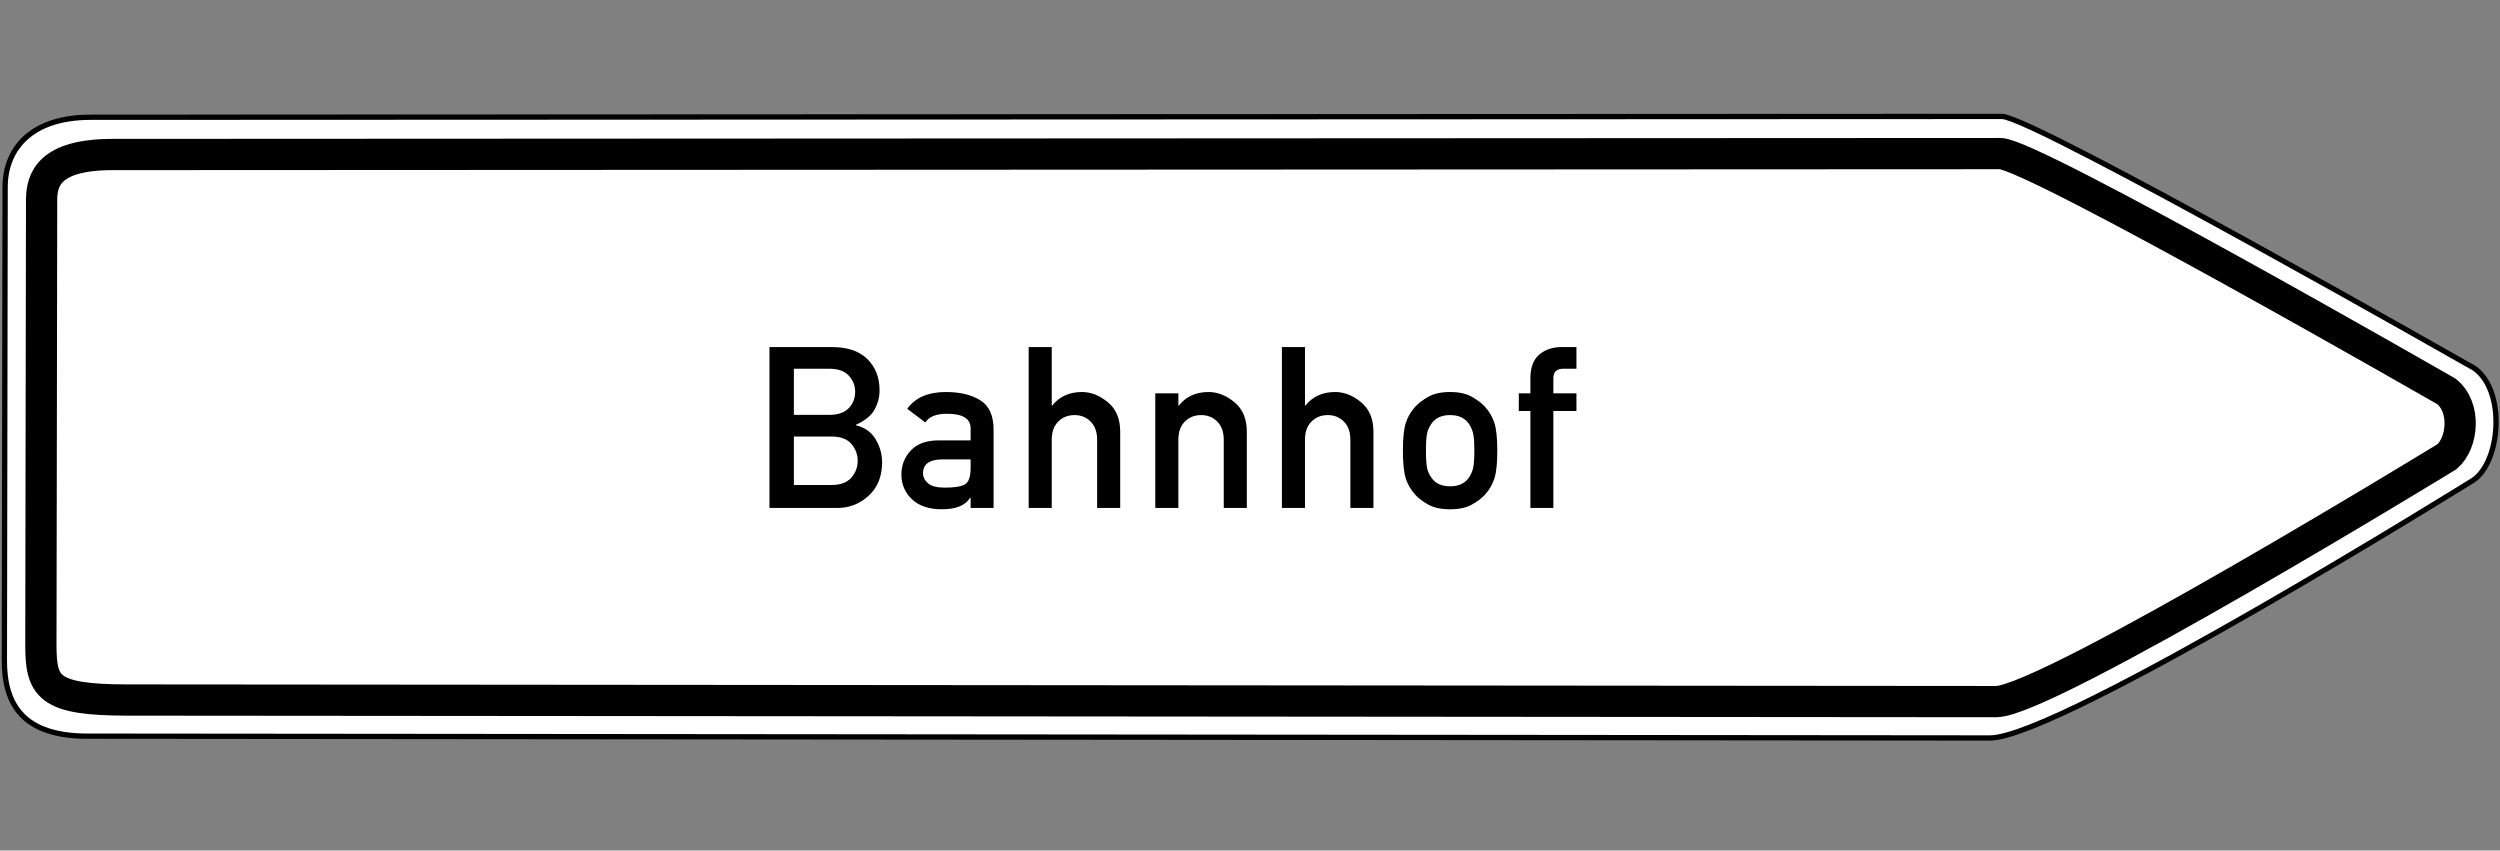 <?xml version="1.0" encoding="UTF-8" standalone="no"?>
<!-- Created with Inkscape (http://www.inkscape.org/) -->
<svg
   xmlns:svg="http://www.w3.org/2000/svg"
   xmlns="http://www.w3.org/2000/svg"
   version="1.0"
   width="970"
   height="330"
   id="svg2">
  <rect width="100%" height="100%" fill="#808080" stroke="none"/>
  <defs
     id="defs4" />
  <path
     d="M 35.094,45.494 L 776.861,45.173 C 789.646,45.814 960.101,142.927 960.101,142.927 C 972.404,151.775 970.194,179.278 959.565,186.336 C 959.565,186.336 799.583,285.988 772.243,286.334 L 33.965,285.633 C 9.579,285.633 1.698,273.958 1.698,256.45 L 1.99,72.661 C 1.99,57.202 12.688,45.494 35.094,45.494 z "
     style="fill:white;fill-opacity:1;fill-rule:evenodd;stroke:black;stroke-width:2.051;stroke-linecap:butt;stroke-linejoin:miter;stroke-miterlimit:4;stroke-dasharray:none;stroke-opacity:1"
     id="path3669" />
  <path
     d="M 298.554,197.086 L 298.554,134.663 L 322.761,134.663 C 328.844,134.663 333.45,136.226 336.578,139.354 C 339.705,142.482 341.269,146.502 341.269,151.414 C 341.269,153.985 340.641,156.456 339.384,158.826 C 338.127,161.197 335.685,163.196 332.058,164.824 L 332.058,164.996 C 335.485,165.796 338.042,167.602 339.727,170.416 C 341.412,173.229 342.254,176.221 342.255,179.391 C 342.254,184.79 340.534,189.088 337.092,192.287 C 333.65,195.486 329.587,197.086 324.903,197.086 L 298.554,197.086 z M 322.589,169.366 L 308.023,169.366 L 308.023,188.174 L 322.589,188.174 C 326.102,188.174 328.68,187.224 330.323,185.325 C 331.965,183.426 332.786,181.248 332.786,178.791 C 332.786,176.335 331.965,174.15 330.323,172.236 C 328.68,170.323 326.102,169.366 322.589,169.366 L 322.589,169.366 z M 321.732,143.06 L 308.023,143.06 L 308.023,160.969 L 321.732,160.969 C 325.131,160.969 327.659,160.097 329.316,158.355 C 330.972,156.613 331.801,154.499 331.801,152.014 C 331.801,149.615 330.972,147.523 329.316,145.738 C 327.659,143.953 325.131,143.06 321.732,143.06 L 321.732,143.06 z M 376.601,197.086 L 376.601,193.144 L 376.387,193.144 C 374.588,196.114 370.932,197.6 365.419,197.6 C 360.449,197.6 356.593,196.307 353.851,193.722 C 351.109,191.138 349.738,187.903 349.738,184.018 C 349.738,180.505 350.952,177.435 353.38,174.807 C 355.808,172.179 359.421,170.865 364.22,170.865 L 376.601,170.865 L 376.601,166.238 C 376.601,162.44 373.559,160.54 367.476,160.54 C 363.248,160.54 360.435,161.668 359.036,163.925 L 352.009,158.612 C 355.122,154.271 360.121,152.1 367.004,152.1 C 372.488,152.1 376.944,153.171 380.372,155.313 C 383.799,157.455 385.513,161.268 385.513,166.752 L 385.513,197.086 L 376.601,197.086 z M 376.601,181.491 L 376.601,178.234 L 365.89,178.234 C 360.721,178.234 358.136,180.02 358.136,183.59 C 358.136,185.104 358.786,186.418 360.085,187.532 C 361.385,188.645 363.548,189.202 366.576,189.202 C 370.289,189.202 372.888,188.788 374.374,187.96 C 375.859,187.132 376.601,184.975 376.601,181.491 L 376.601,181.491 z M 399.123,197.086 L 399.123,134.663 L 408.078,134.663 L 408.078,157.37 L 408.249,157.37 C 411.02,153.857 414.876,152.1 419.817,152.1 C 423.273,152.1 426.607,153.414 429.821,156.042 C 433.034,158.669 434.641,162.497 434.641,167.524 L 434.641,197.086 L 425.686,197.086 L 425.686,170.608 C 425.686,167.609 424.851,165.267 423.18,163.582 C 421.509,161.897 419.431,161.054 416.946,161.054 C 414.376,161.054 412.255,161.897 410.584,163.582 C 408.913,165.267 408.078,167.609 408.078,170.608 L 408.078,197.086 L 399.123,197.086 z M 448.251,197.086 L 448.251,152.614 L 457.206,152.614 L 457.206,157.37 L 457.377,157.37 C 460.147,153.857 464.003,152.1 468.945,152.1 C 472.401,152.1 475.735,153.414 478.949,156.042 C 482.162,158.669 483.769,162.497 483.769,167.524 L 483.769,197.086 L 474.814,197.086 L 474.814,170.608 C 474.814,167.609 473.979,165.267 472.308,163.582 C 470.637,161.897 468.559,161.054 466.074,161.054 C 463.504,161.054 461.383,161.897 459.712,163.582 C 458.041,165.267 457.206,167.609 457.206,170.608 L 457.206,197.086 L 448.251,197.086 z M 497.379,197.086 L 497.379,134.663 L 506.333,134.663 L 506.333,157.37 L 506.505,157.37 C 509.275,153.857 513.131,152.1 518.073,152.1 C 521.529,152.1 524.863,153.414 528.077,156.042 C 531.29,158.669 532.896,162.497 532.896,167.524 L 532.896,197.086 L 523.942,197.086 L 523.942,170.608 C 523.942,167.609 523.107,165.267 521.436,163.582 C 519.765,161.897 517.687,161.054 515.202,161.054 C 512.631,161.054 510.511,161.897 508.84,163.582 C 507.169,165.267 506.333,167.609 506.333,170.608 L 506.333,197.086 L 497.379,197.086 z M 544.322,174.807 C 544.322,170.037 544.693,166.481 545.436,164.139 C 546.179,161.797 547.407,159.683 549.12,157.798 C 550.349,156.456 552.041,155.17 554.197,153.942 C 556.354,152.714 559.174,152.1 562.659,152.1 C 566.086,152.1 568.886,152.714 571.056,153.942 C 573.227,155.17 574.926,156.456 576.155,157.798 C 577.868,159.683 579.097,161.797 579.839,164.139 C 580.582,166.481 580.953,170.037 580.953,174.807 C 580.953,179.663 580.582,183.261 579.839,185.604 C 579.097,187.946 577.868,190.059 576.155,191.944 C 574.926,193.315 573.227,194.601 571.056,195.8 C 568.886,197 566.086,197.6 562.659,197.6 C 559.174,197.6 556.354,197 554.197,195.8 C 552.041,194.601 550.349,193.315 549.12,191.944 C 547.407,190.059 546.179,187.946 545.436,185.604 C 544.693,183.261 544.322,179.663 544.322,174.807 L 544.322,174.807 z M 572.042,174.893 C 572.042,171.665 571.877,169.394 571.549,168.081 C 571.221,166.767 570.656,165.51 569.857,164.31 C 568.286,162.14 565.887,161.054 562.659,161.054 C 559.374,161.054 556.975,162.14 555.461,164.31 C 554.604,165.51 554.026,166.767 553.726,168.081 C 553.426,169.394 553.276,171.637 553.276,174.807 C 553.276,178.063 553.426,180.355 553.726,181.683 C 554.026,183.012 554.604,184.261 555.461,185.432 C 556.975,187.603 559.374,188.688 562.659,188.688 C 565.887,188.688 568.286,187.603 569.857,185.432 C 570.656,184.261 571.221,183.019 571.549,181.705 C 571.877,180.391 572.042,178.12 572.042,174.893 L 572.042,174.893 z M 593.793,197.086 L 593.793,159.469 L 589.294,159.469 L 589.294,152.614 L 593.793,152.614 L 593.793,146.744 C 593.793,142.603 594.935,139.554 597.22,137.597 C 599.505,135.641 602.39,134.663 605.874,134.663 L 611.658,134.663 L 611.658,143.06 L 606.603,143.06 C 604.004,143.06 602.704,144.288 602.704,146.744 L 602.704,152.614 L 611.658,152.614 L 611.658,159.469 L 602.704,159.469 L 602.704,197.086 L 593.793,197.086 z "
     style="font-size:87.744px;font-style:normal;font-variant:normal;font-weight:normal;font-stretch:normal;text-align:center;line-height:100%;letter-spacing:2px;writing-mode:lr-tb;text-anchor:middle;fill:black;fill-opacity:1;stroke:none;stroke-width:1px;stroke-linecap:butt;stroke-linejoin:miter;stroke-opacity:1;font-family:DIN 1451 Mittelschrift"
     id="text6517" />
  <path
     d="M 43.713,59.952 L 776.1,59.593 C 788.507,59.593 949.199,151.861 949.199,151.861 C 956.93,157.961 955.628,171.872 949.443,177.182 C 949.443,177.182 794.121,272.225 774.488,272.225 L 49.5,271.611 C 18.203,271.611 15.861,266.403 15.861,249.829 L 16.144,77.705 C 16.144,69.812 18.837,59.952 43.713,59.952 z "
     style="fill:none;fill-opacity:1;fill-rule:evenodd;stroke:black;stroke-width:12.124;stroke-linecap:butt;stroke-linejoin:miter;stroke-miterlimit:4;stroke-dasharray:none;stroke-opacity:1"
     id="path1882" />
</svg>
